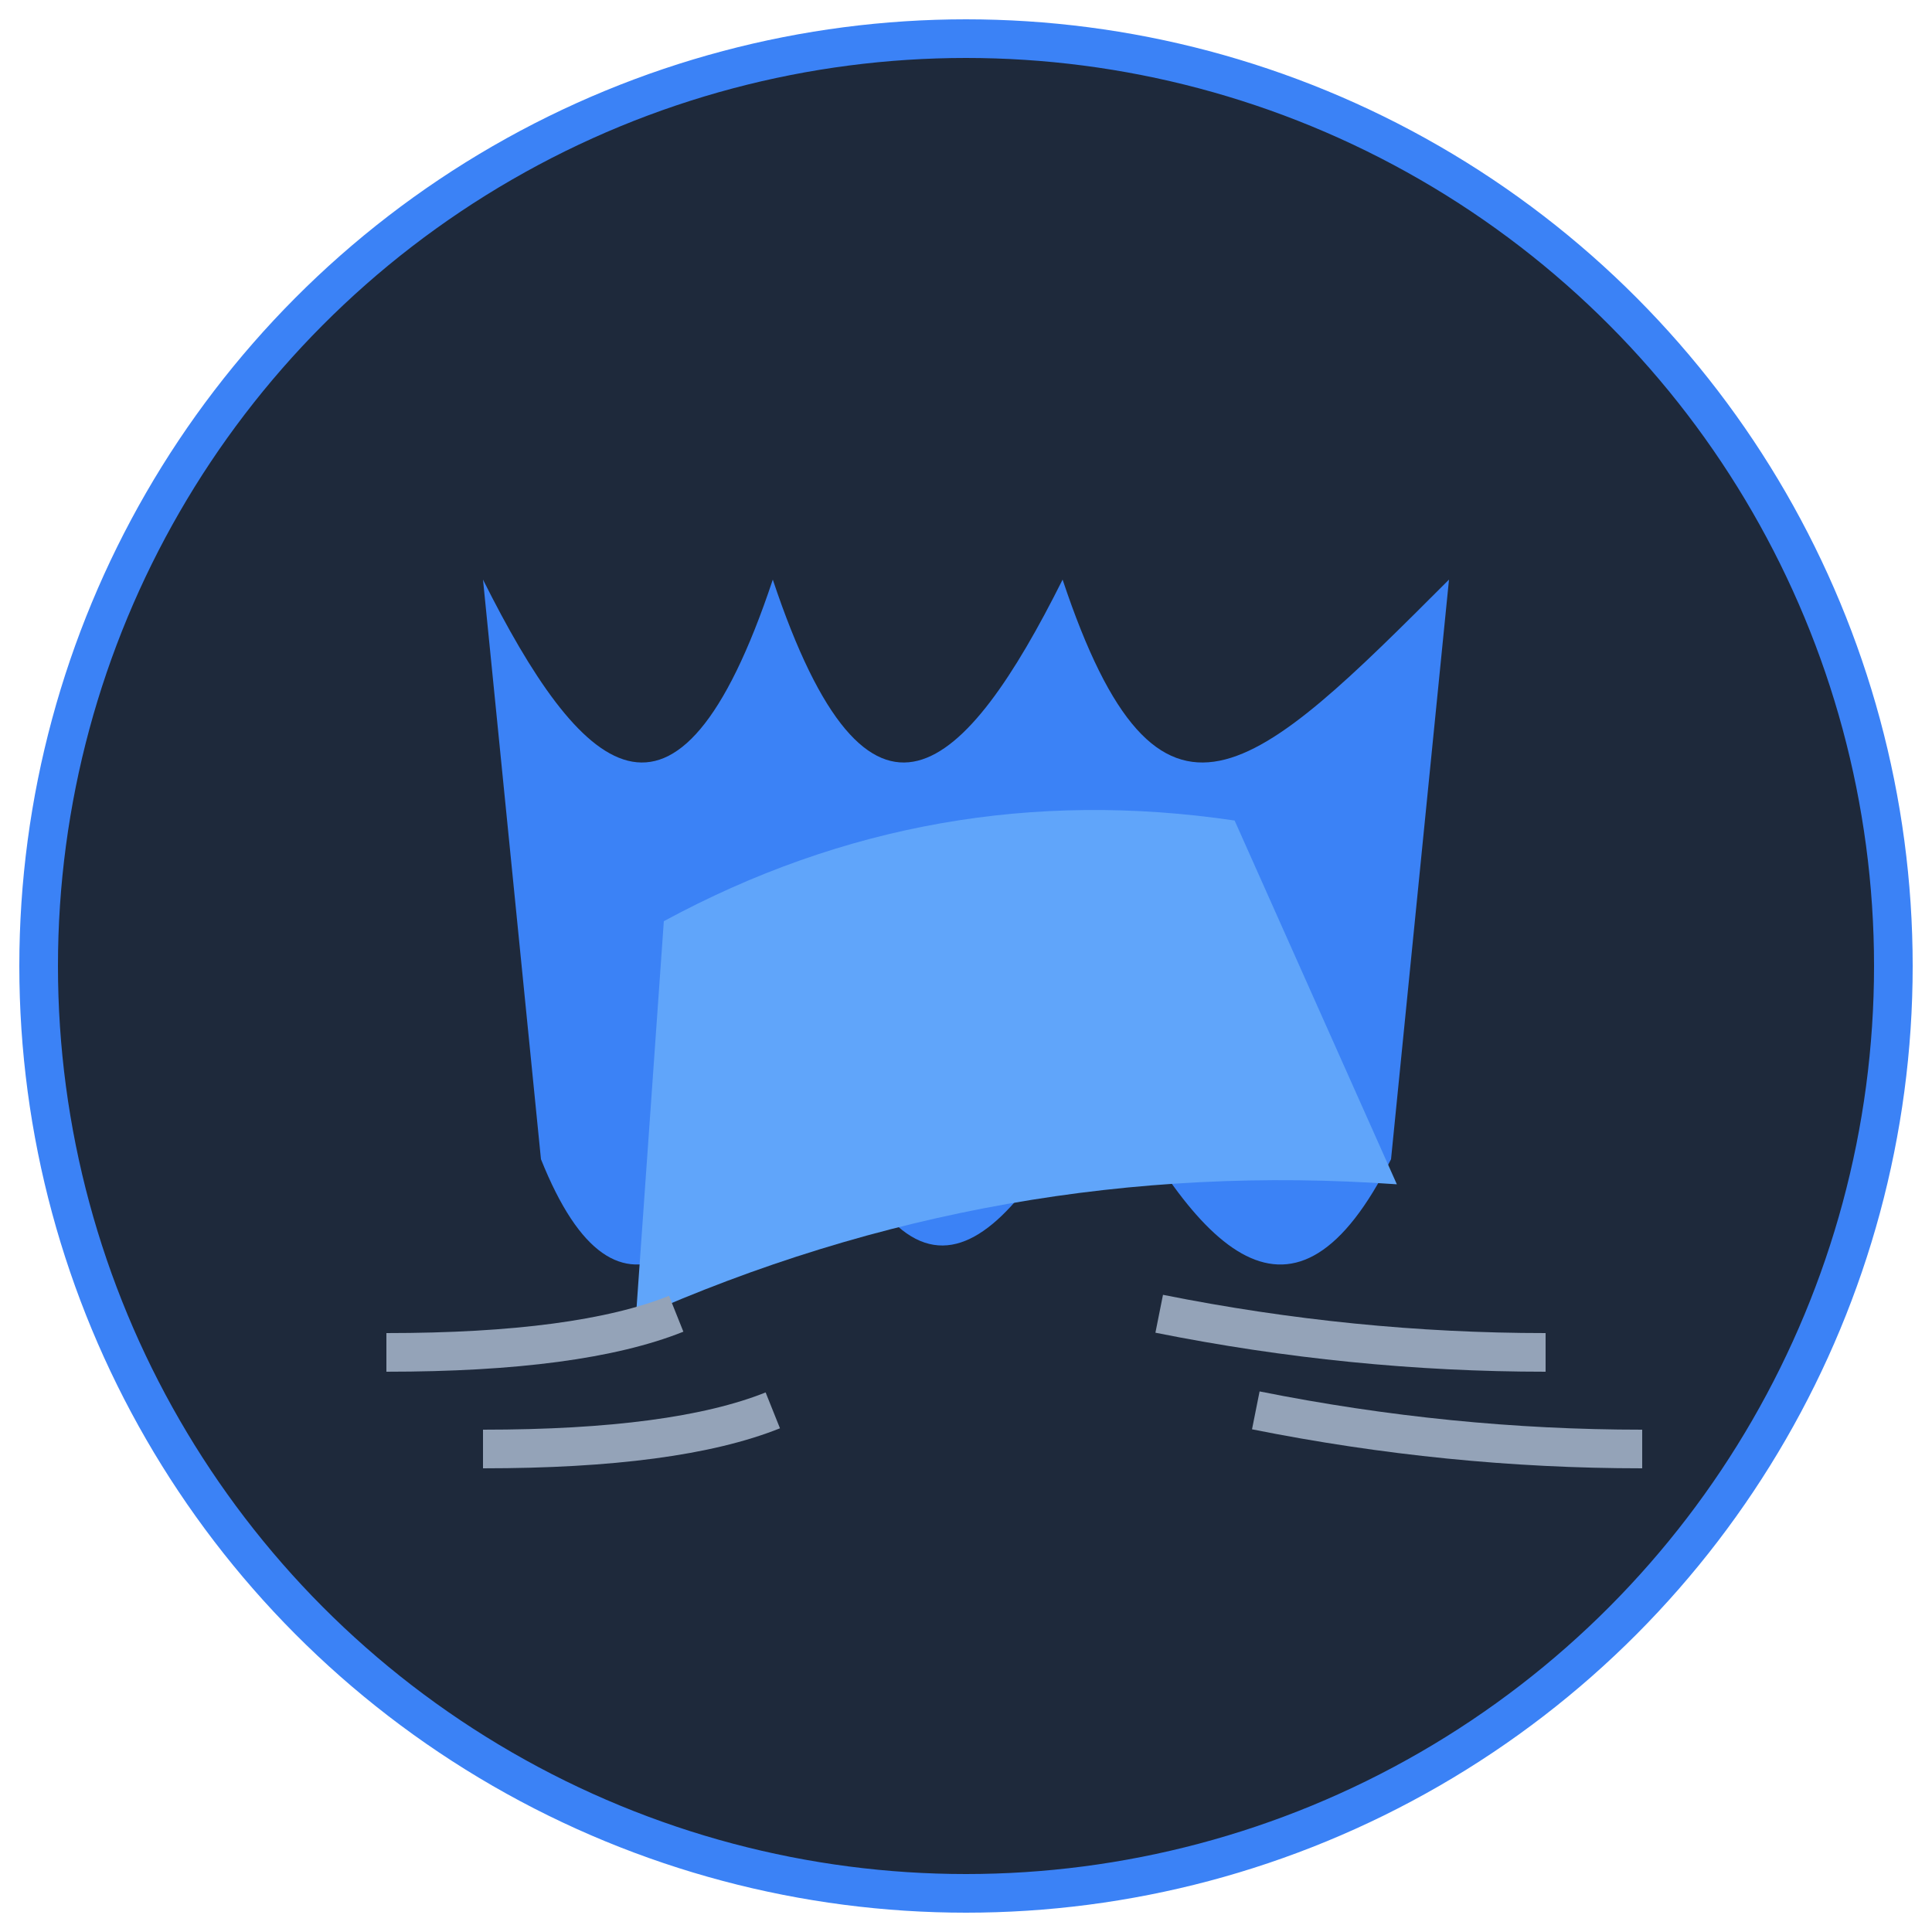 <?xml version="1.0" encoding="UTF-8"?>
<svg width="100" height="100" viewBox="0 0 100 100" xmlns="http://www.w3.org/2000/svg">
    <!-- Background Circle -->
    <circle cx="50" cy="50" r="48" fill="#1E293B" stroke="#3B82F6" stroke-width="2"/>
    
    <!-- Stylized "W" formed by waves -->
    <path d="M25 30 
             C30 40, 35 45, 40 30
             C45 45, 50 40, 55 30
             C60 45, 65 40, 75 30
             L72 60
             C67 70, 62 65, 57 55
             C52 65, 47 70, 42 55
             C37 65, 32 70, 28 60
             Z" 
          fill="#3B82F6"/>
    
    <!-- Surfboard -->
    <path d="M35 45
             Q50 40, 65 45
             L70 65
             Q50 60, 30 65
             Z"
          fill="#60A5FA"
          transform="rotate(-10, 50, 50)"/>
    
    <!-- Wind lines -->
    <path d="M20 70 Q30 70, 35 68" stroke="#94A3B8" stroke-width="2" fill="none"/>
    <path d="M25 75 Q35 75, 40 73" stroke="#94A3B8" stroke-width="2" fill="none"/>
    <path d="M60 68 Q70 70, 80 70" stroke="#94A3B8" stroke-width="2" fill="none"/>
    <path d="M65 73 Q75 75, 85 75" stroke="#94A3B8" stroke-width="2" fill="none"/>
</svg>
